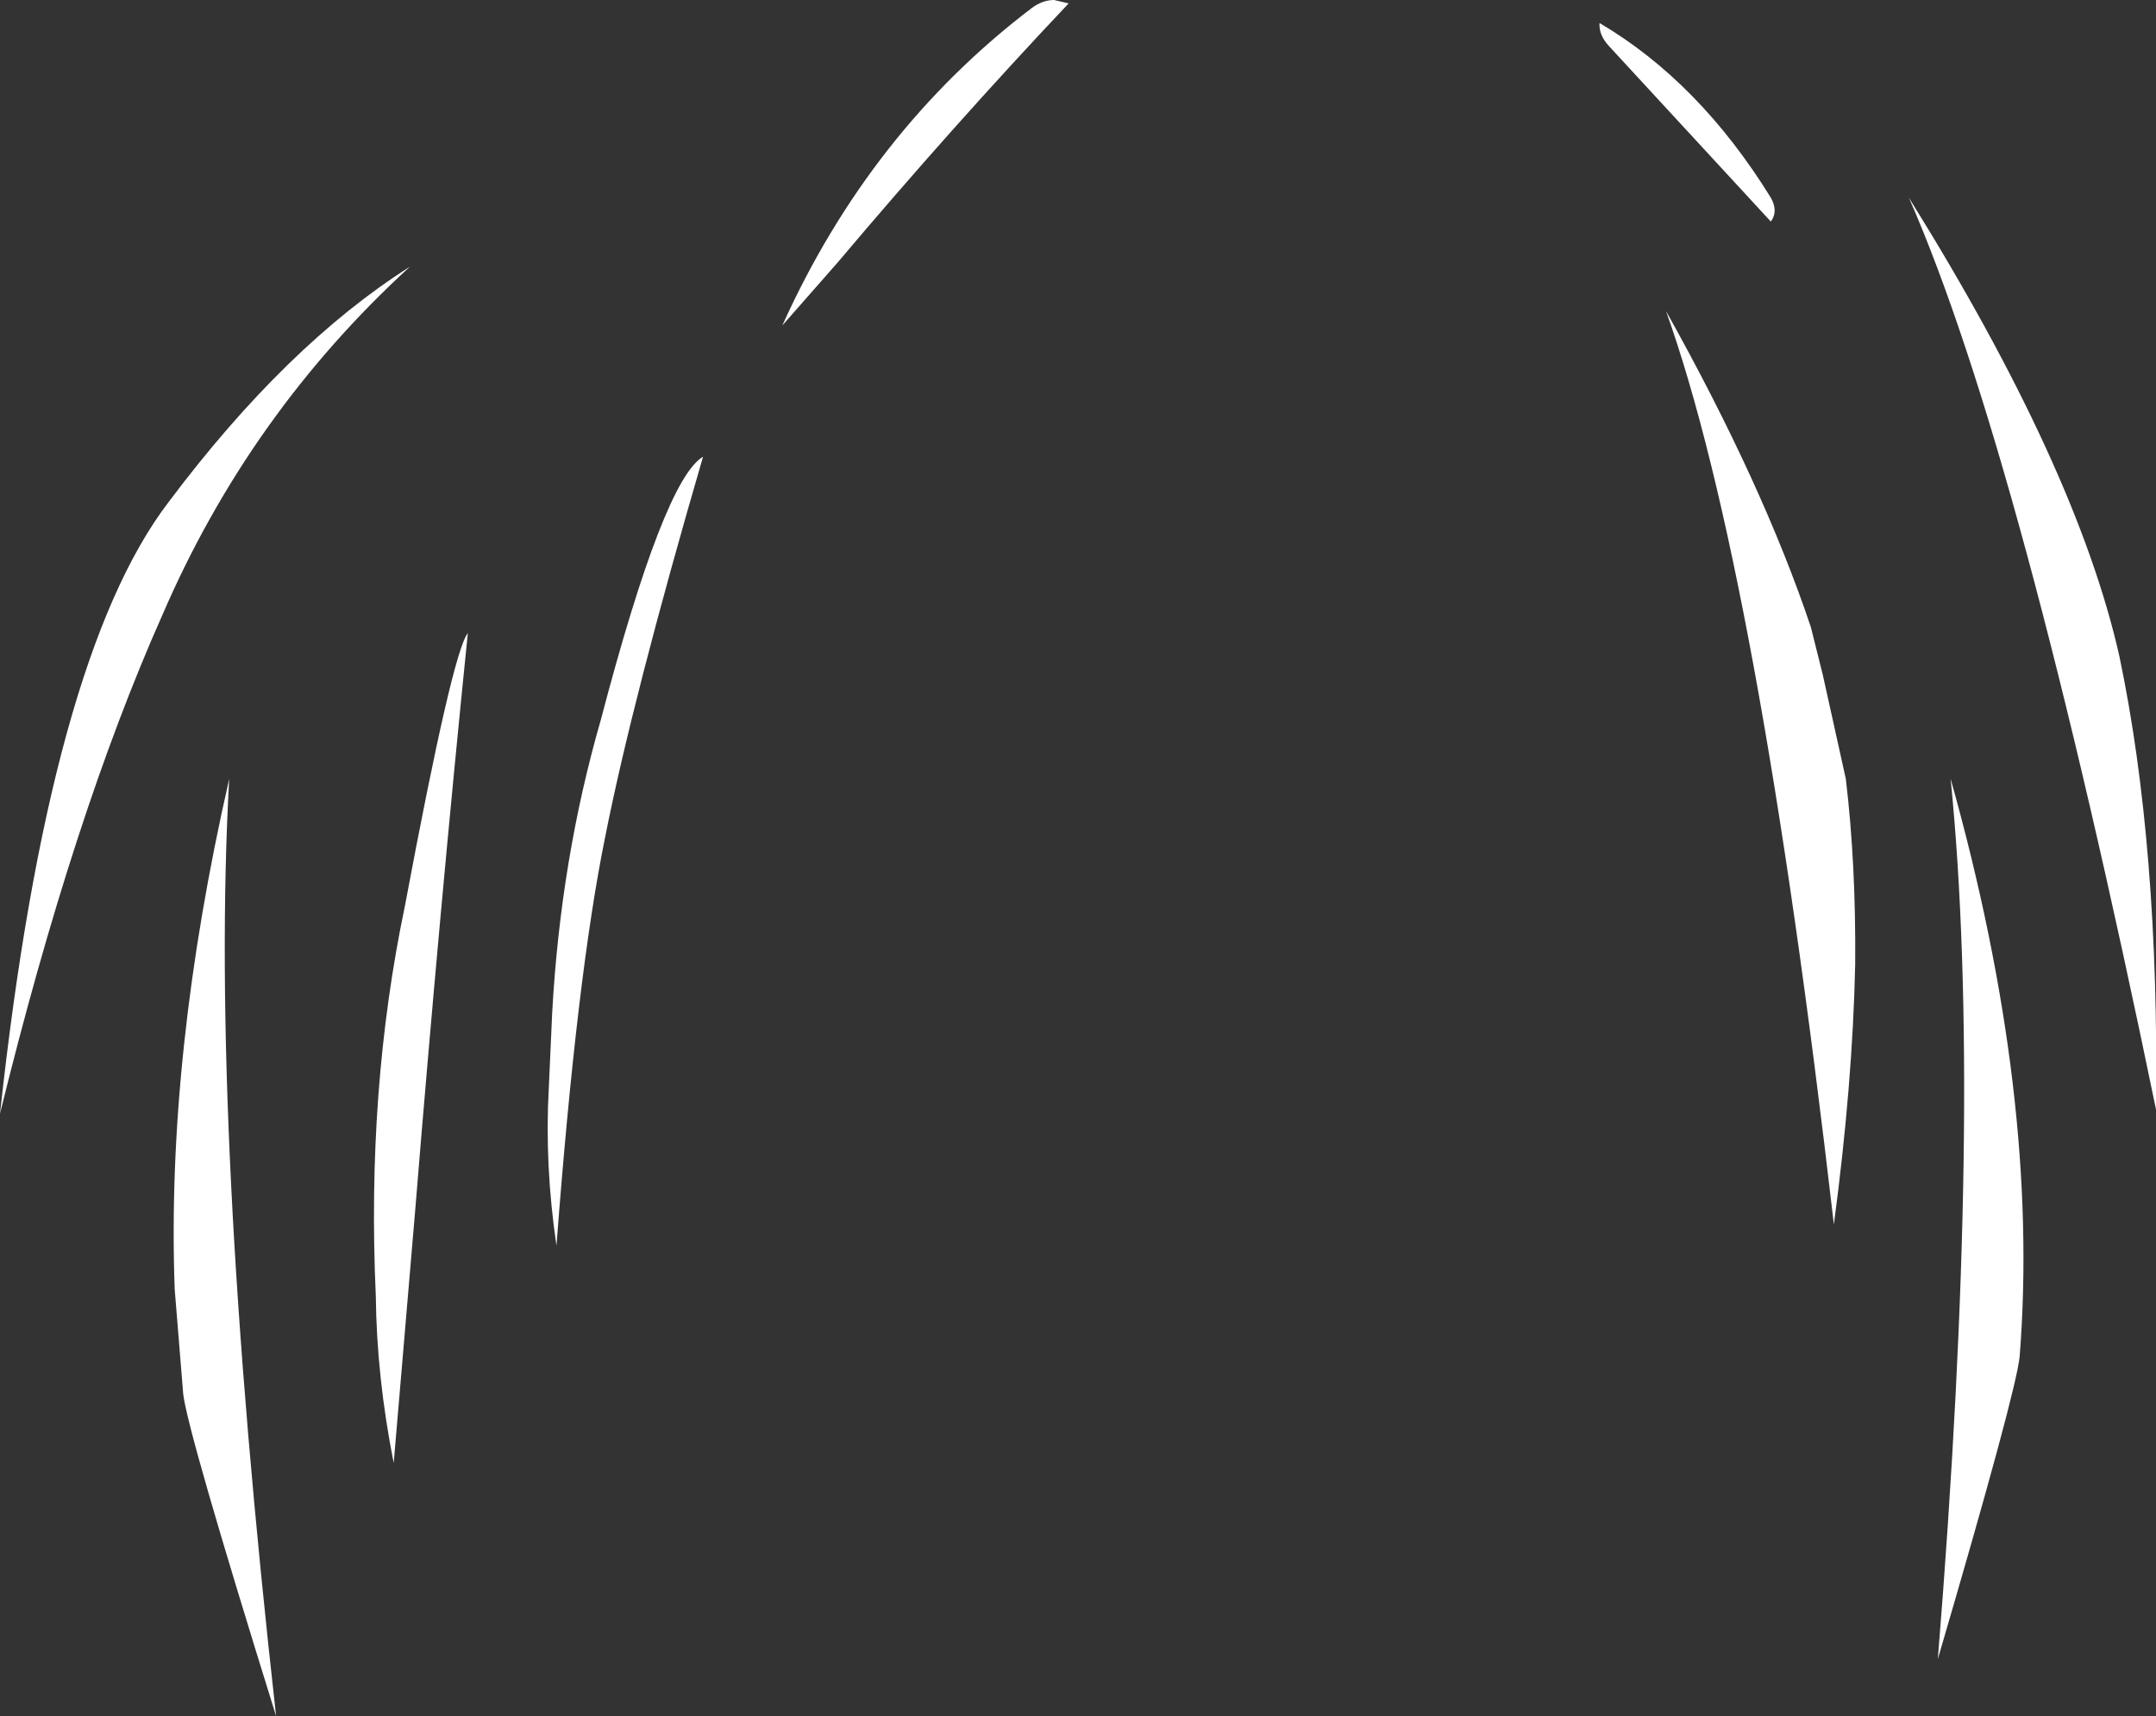 <?xml version="1.0" encoding="UTF-8" standalone="no"?>
<svg xmlns:xlink="http://www.w3.org/1999/xlink" height="100.7px" width="126.5px" xmlns="http://www.w3.org/2000/svg">
  <rect width="100%" height="100%" fill="#333333" stroke="none"/>
  <g transform="matrix(1.0, 0.0, 0.0, 1.0, 94.35, 54.15)">
    <path d="M9.55 -41.15 L0.05 -51.45 Q-0.55 -52.1 -0.5 -52.8 5.35 -49.35 9.55 -42.55 10.0 -41.75 9.55 -41.15 M30.0 -15.65 Q32.35 -4.45 32.15 10.95 24.2 -27.65 17.65 -42.55 27.5 -26.75 30.0 -15.65 M13.95 -8.45 Q14.55 -3.45 14.5 2.45 14.35 9.45 13.25 17.7 8.8 -20.8 3.4 -35.9 9.1 -25.7 11.9 -17.35 L12.6 -14.55 13.95 -8.45 M19.35 43.2 Q22.0 10.5 20.1 -8.45 25.35 10.25 24.15 25.45 23.95 27.5 19.35 43.2 M-31.65 -53.95 Q-38.45 -46.75 -45.2 -38.75 L-48.45 -35.05 Q-43.3 -46.45 -33.85 -53.65 -33.2 -54.15 -32.5 -54.15 L-31.65 -53.95 M-53.1 -27.35 Q-57.25 -13.1 -58.85 -5.0 -60.5 3.1 -61.7 18.95 -62.4 14.2 -62.15 9.7 L-61.95 5.25 Q-61.45 -3.75 -59.1 -11.9 -55.4 -26.0 -53.1 -27.35 M-66.9 -17.0 Q-68.55 -0.8 -70.0 17.0 L-71.25 31.7 Q-72.25 26.65 -72.3 21.9 -72.85 9.8 -70.6 -0.95 -67.8 -15.9 -66.9 -17.0 M-84.85 -18.0 Q-90.05 -6.3 -94.35 11.2 -91.45 -15.55 -84.45 -24.7 -77.55 -33.9 -70.3 -38.5 -79.75 -29.85 -84.85 -18.0 M-83.6 27.65 L-84.1 21.5 Q-84.6 7.75 -80.9 -8.45 -82.05 11.75 -78.15 46.55 -83.35 29.85 -83.6 27.65" fill="#ffffff" fill-rule="evenodd" stroke="none"/>
  </g>
</svg>

